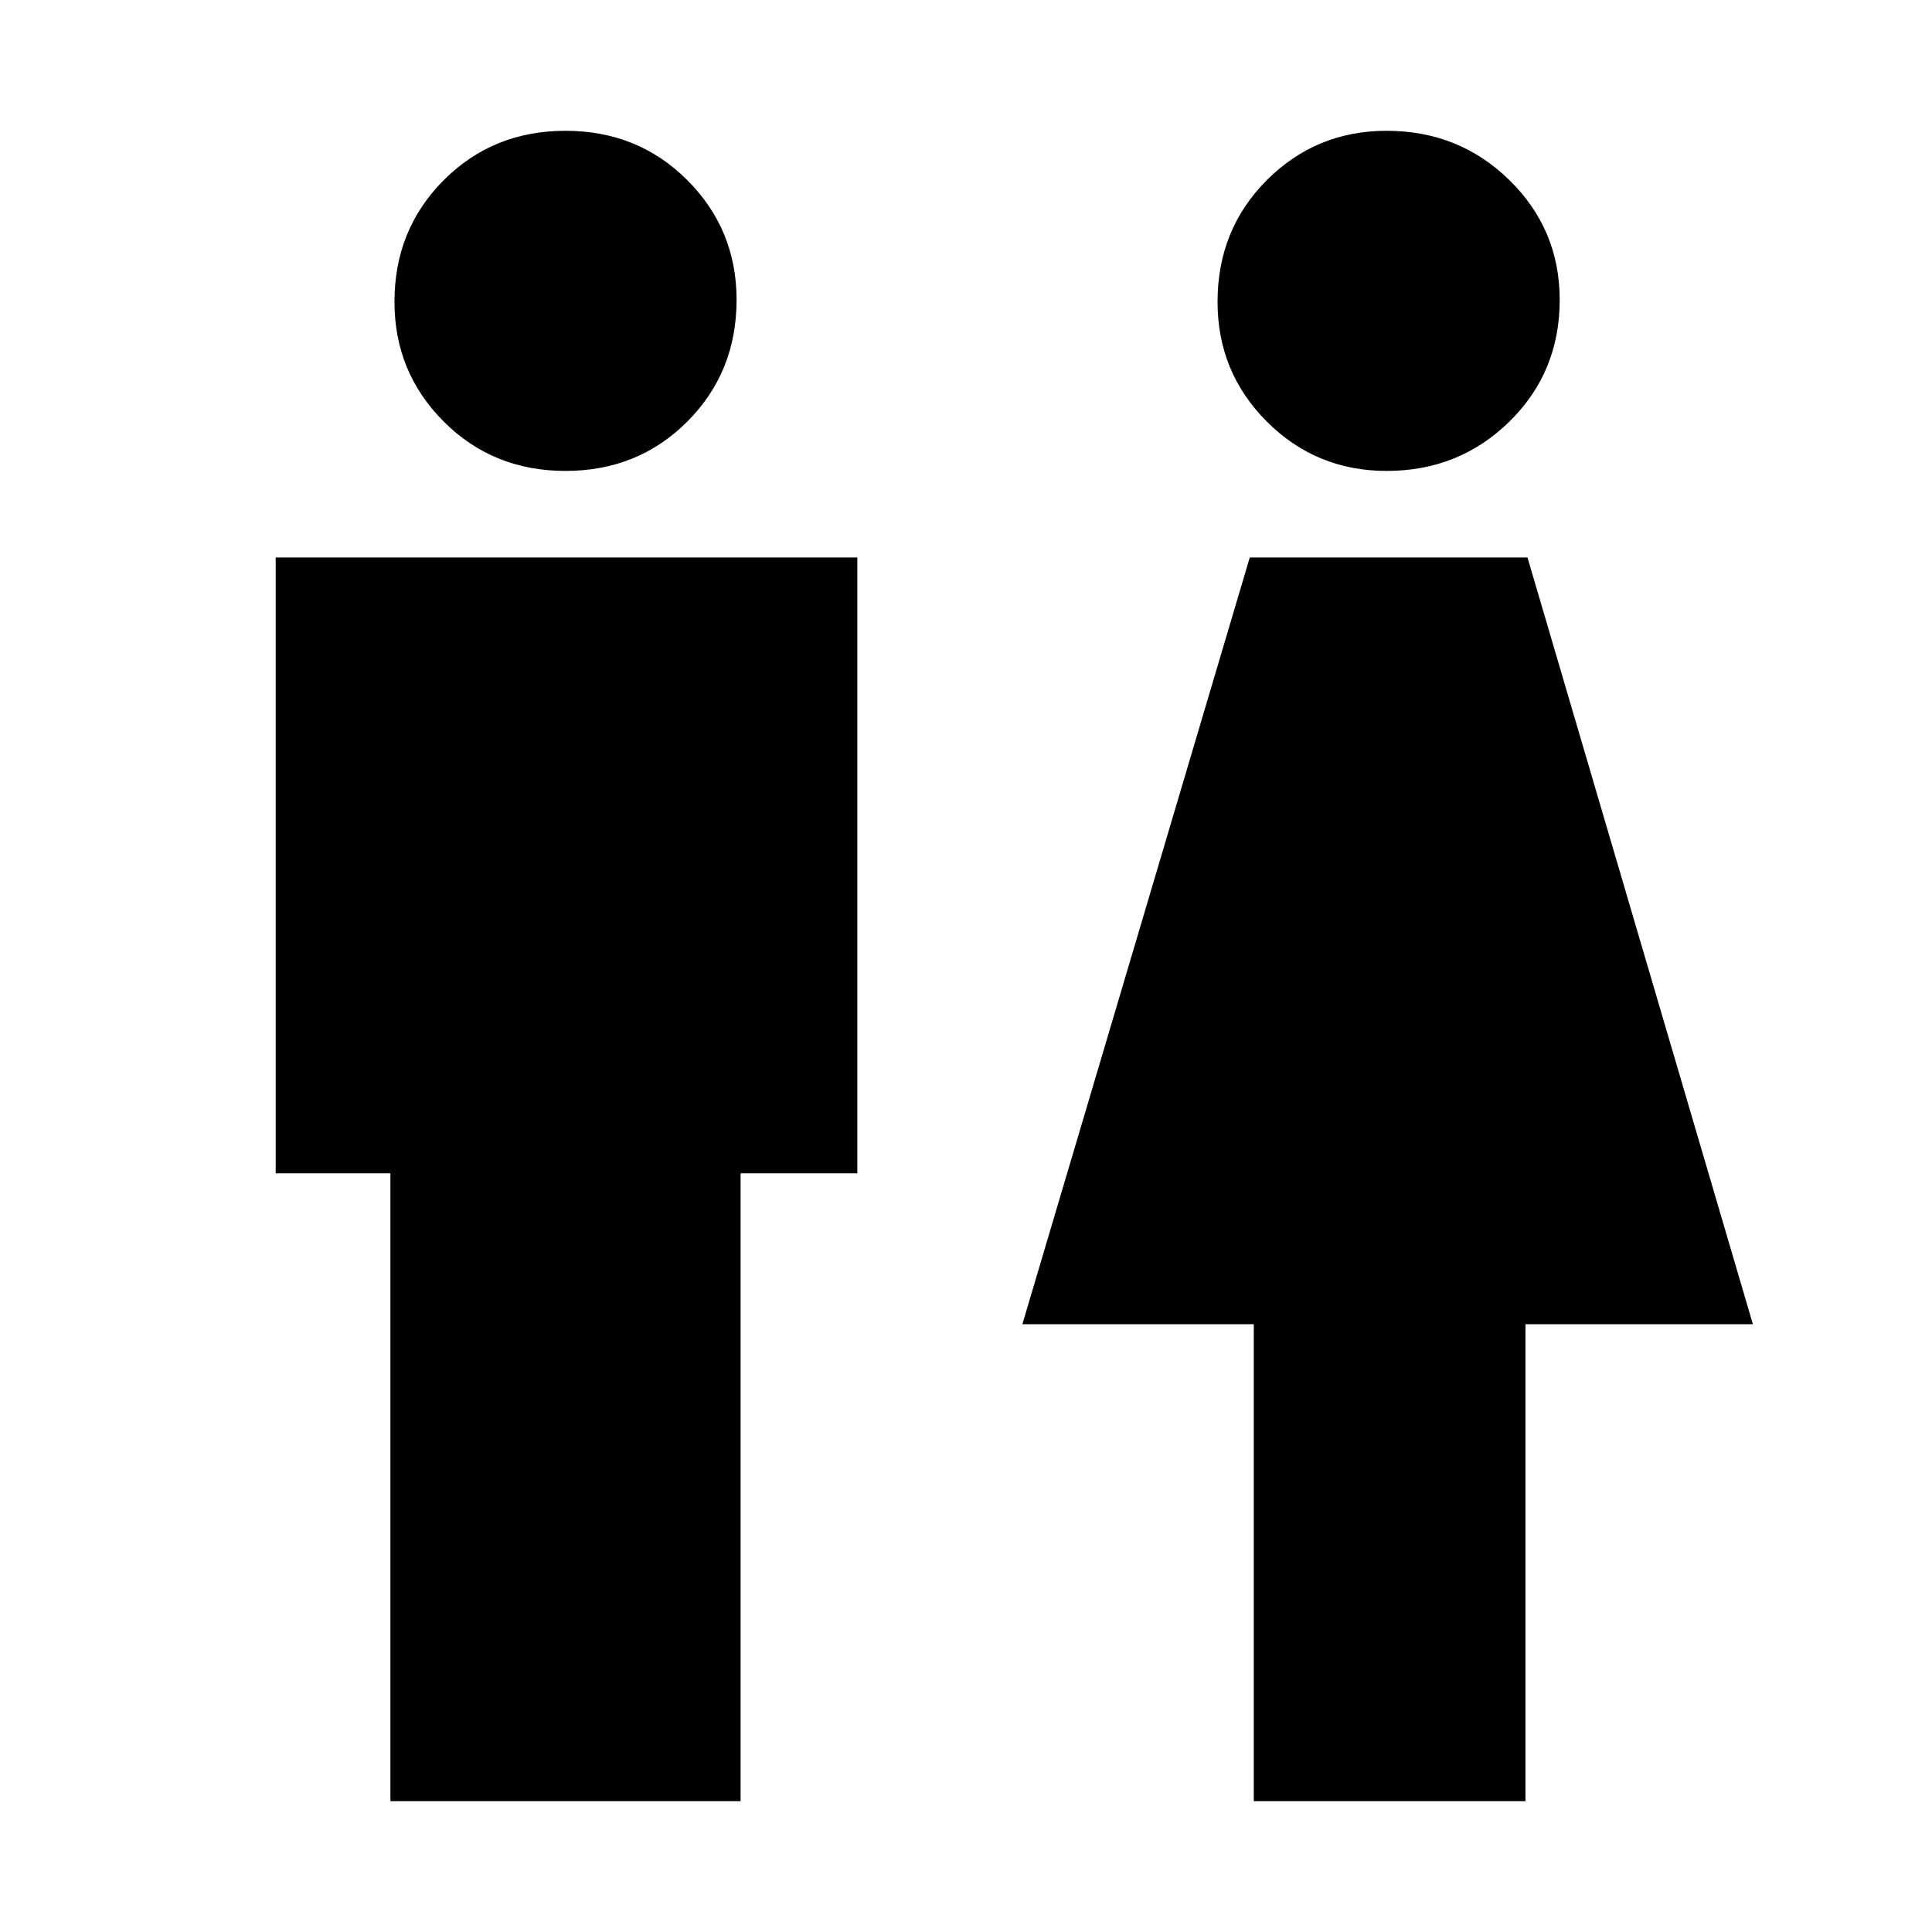 <svg xmlns="http://www.w3.org/2000/svg" height="40" width="40"><path d="M8.083 37.292v-13H5.708v-12.75H17.75v12.75h-2.417v13Zm17.875 0v-9.875h-4.791l4.708-15.875h5.75l4.667 15.875h-4.709v9.875ZM11.708 9.75q-1.5 0-2.52-1.021Q8.167 7.708 8.167 6.25q0-1.5 1.021-2.521 1.02-1.021 2.52-1.021t2.521 1.021Q15.25 4.75 15.25 6.208q0 1.5-1.021 2.521T11.708 9.75Zm17 0q-1.458 0-2.479-1.021-1.021-1.021-1.021-2.479 0-1.5 1.021-2.521t2.479-1.021q1.5 0 2.542 1.021 1.042 1.021 1.042 2.479 0 1.5-1.042 2.521T28.708 9.75Z"/></svg>